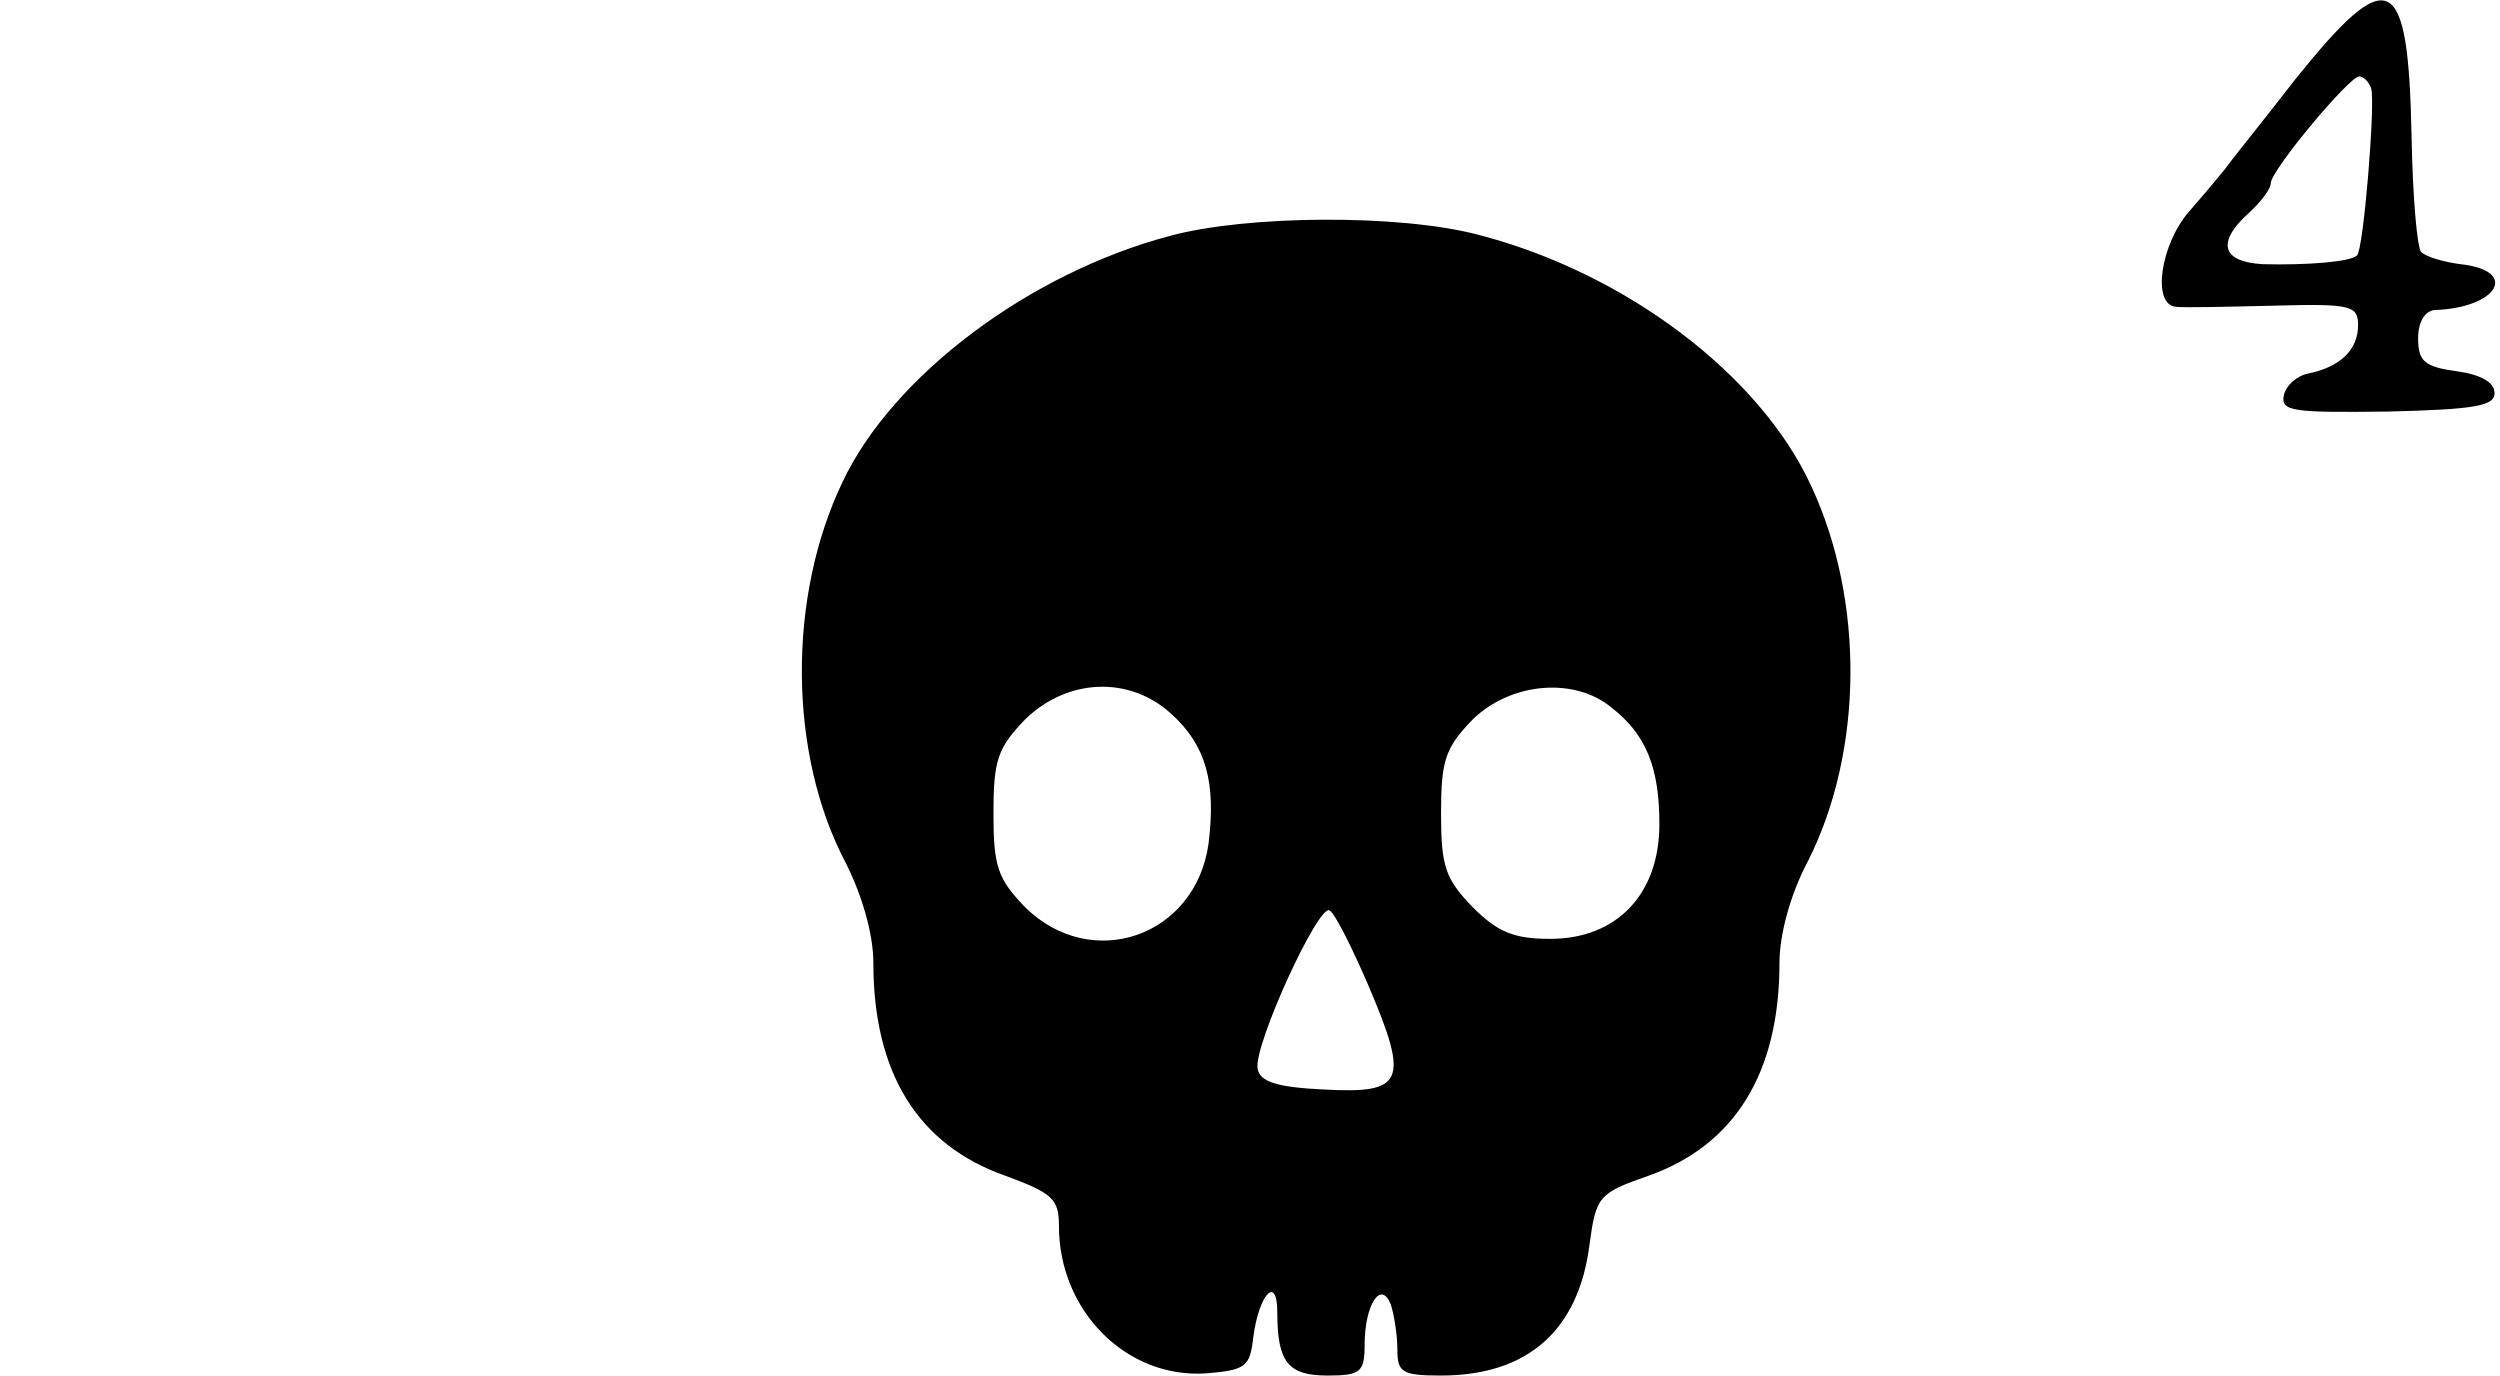 <?xml version="1.0" standalone="no"?>
<!DOCTYPE svg PUBLIC "-//W3C//DTD SVG 20010904//EN"
 "http://www.w3.org/TR/2001/REC-SVG-20010904/DTD/svg10.dtd">
<svg version="1.0" xmlns="http://www.w3.org/2000/svg"
 width="229pt" height="126pt" viewBox="0 0 229 126"
 preserveAspectRatio="xMidYMid meet">

<g transform="translate(0,126) scale(0.1,-0.1)"
fill="#000000" stroke="none">
<path d="M2103 1188 c-31 -40 -61 -77 -65 -83 -4 -5 -19 -23 -33 -39 -26 -30
-34 -85 -12 -87 6 -1 47 0 90 1 71 2 77 0 77 -18 0 -22 -16 -38 -45 -44 -11
-2 -21 -11 -23 -20 -3 -15 8 -16 95 -15 80 2 98 5 98 17 0 10 -13 17 -35 20
-29 4 -35 9 -35 30 0 15 6 25 15 26 58 2 78 36 24 42 -16 2 -32 7 -36 11 -4 3
-8 52 -9 106 -3 151 -20 160 -106 53z m69 -9 c4 -13 -7 -148 -13 -153 -6 -6
-47 -9 -86 -8 -38 2 -43 20 -13 47 11 10 20 22 20 27 0 12 72 98 81 98 4 0 9
-5 11 -11z"/>
<path d="M1072 1044 c-129 -34 -254 -128 -300 -225 -51 -106 -50 -250 3 -350
15 -30 25 -65 25 -91 0 -101 41 -167 121 -195 43 -16 49 -21 49 -46 0 -78 62
-140 135 -135 36 3 40 6 43 33 5 39 22 58 22 23 0 -46 10 -58 46 -58 30 0 34
3 34 28 0 37 15 60 24 37 3 -9 6 -28 6 -41 0 -21 4 -24 40 -24 79 0 126 41
136 120 6 44 8 47 54 63 79 28 120 94 120 195 0 26 10 63 26 93 51 101 52 239
3 344 -47 102 -170 195 -305 230 -72 19 -212 18 -282 -1z m1 -438 c32 -29 41
-63 34 -119 -12 -85 -107 -118 -168 -58 -25 26 -29 37 -29 86 0 49 4 60 29 86
39 38 96 40 134 5z m403 6 c32 -25 44 -55 44 -107 0 -64 -39 -105 -100 -105
-33 0 -48 6 -71 29 -25 26 -29 37 -29 86 0 49 4 60 29 86 35 34 93 39 127 11z
m-222 -256 c37 -87 32 -98 -41 -94 -43 2 -59 7 -61 19 -4 21 56 152 66 145 5
-3 21 -35 36 -70z"/>
</g>
</svg>
